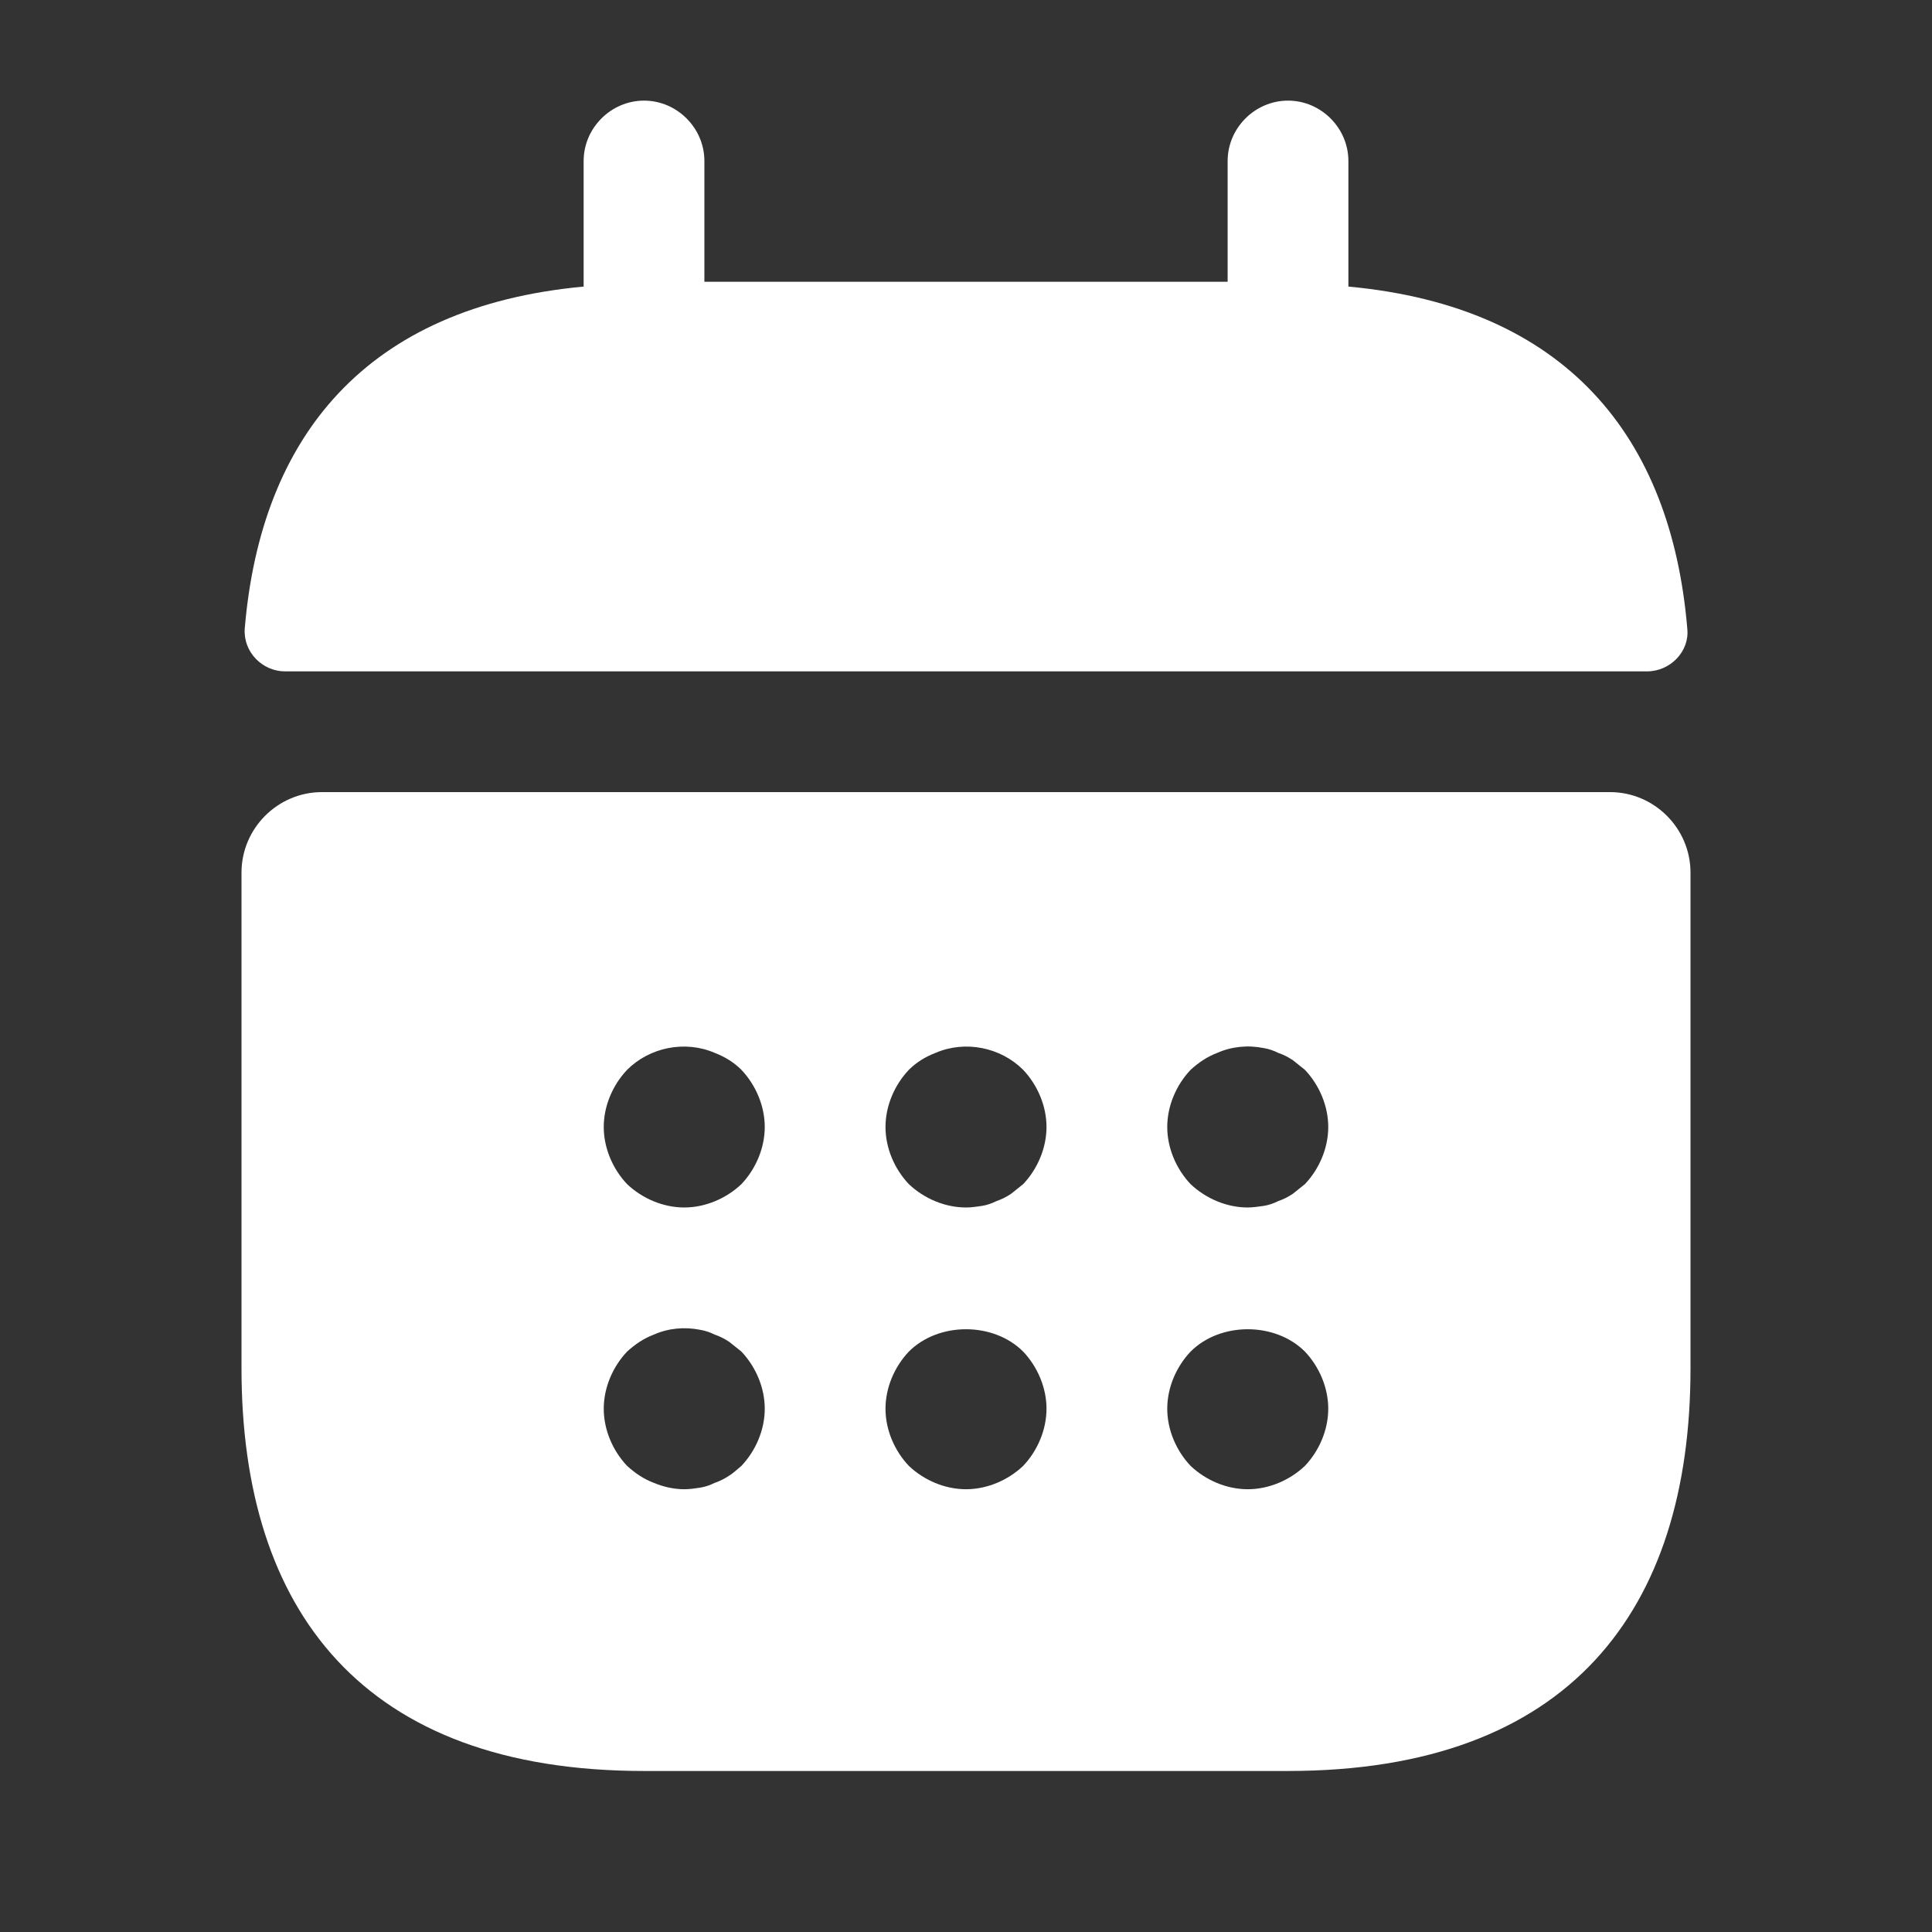 <svg width="120" height="120" viewBox="0 0 120 120" fill="none" xmlns="http://www.w3.org/2000/svg">
<rect x="0" y="0" width="120" height="120" fill="#333333" stroke="none"/>
<path d="M83.751 17.8V10C83.751 7.95 82.051 6.25 80.001 6.25C77.951 6.25 76.251 7.95 76.251 10V17.5H43.751V10C43.751 7.95 42.051 6.25 40.001 6.25C37.951 6.25 36.251 7.95 36.251 10V17.8C22.751 19.05 16.201 27.1 15.201 39.05C15.101 40.5 16.301 41.7 17.701 41.7H102.301C103.751 41.7 104.951 40.45 104.801 39.05C103.801 27.1 97.251 19.05 83.751 17.8Z" fill="white"/>
<path d="M100 49.199H20C17.25 49.199 15 51.449 15 54.199V84.999C15 99.999 22.5 109.999 40 109.999H80C97.5 109.999 105 99.999 105 84.999V54.199C105 51.449 102.75 49.199 100 49.199ZM46.05 91.049C45.8 91.249 45.55 91.499 45.3 91.649C45 91.849 44.7 91.999 44.4 92.099C44.1 92.249 43.8 92.349 43.5 92.399C43.15 92.449 42.85 92.499 42.5 92.499C41.85 92.499 41.2 92.349 40.6 92.099C39.95 91.849 39.45 91.499 38.95 91.049C38.05 90.099 37.5 88.799 37.5 87.499C37.5 86.199 38.05 84.899 38.95 83.949C39.45 83.499 39.95 83.149 40.6 82.899C41.5 82.499 42.5 82.399 43.5 82.599C43.8 82.649 44.1 82.749 44.4 82.899C44.7 82.999 45 83.149 45.3 83.349C45.55 83.549 45.8 83.749 46.05 83.949C46.95 84.899 47.5 86.199 47.5 87.499C47.5 88.799 46.95 90.099 46.05 91.049ZM46.05 73.549C45.1 74.449 43.8 74.999 42.5 74.999C41.2 74.999 39.9 74.449 38.95 73.549C38.05 72.599 37.5 71.299 37.5 69.999C37.5 68.699 38.05 67.399 38.95 66.449C40.35 65.049 42.55 64.599 44.4 65.399C45.05 65.649 45.6 65.999 46.05 66.449C46.95 67.399 47.5 68.699 47.5 69.999C47.5 71.299 46.95 72.599 46.05 73.549ZM63.55 91.049C62.6 91.949 61.3 92.499 60 92.499C58.7 92.499 57.4 91.949 56.45 91.049C55.55 90.099 55 88.799 55 87.499C55 86.199 55.55 84.899 56.45 83.949C58.3 82.099 61.7 82.099 63.55 83.949C64.45 84.899 65 86.199 65 87.499C65 88.799 64.45 90.099 63.55 91.049ZM63.55 73.549C63.3 73.749 63.05 73.949 62.8 74.149C62.5 74.349 62.2 74.499 61.9 74.599C61.6 74.749 61.3 74.849 61 74.899C60.65 74.949 60.35 74.999 60 74.999C58.7 74.999 57.4 74.449 56.45 73.549C55.55 72.599 55 71.299 55 69.999C55 68.699 55.55 67.399 56.45 66.449C56.9 65.999 57.45 65.649 58.1 65.399C59.95 64.599 62.15 65.049 63.55 66.449C64.45 67.399 65 68.699 65 69.999C65 71.299 64.45 72.599 63.55 73.549ZM81.05 91.049C80.1 91.949 78.8 92.499 77.5 92.499C76.2 92.499 74.9 91.949 73.95 91.049C73.05 90.099 72.5 88.799 72.5 87.499C72.5 86.199 73.05 84.899 73.95 83.949C75.8 82.099 79.2 82.099 81.05 83.949C81.95 84.899 82.5 86.199 82.5 87.499C82.5 88.799 81.95 90.099 81.05 91.049ZM81.05 73.549C80.8 73.749 80.55 73.949 80.3 74.149C80 74.349 79.7 74.499 79.4 74.599C79.1 74.749 78.8 74.849 78.5 74.899C78.15 74.949 77.8 74.999 77.5 74.999C76.2 74.999 74.9 74.449 73.95 73.549C73.05 72.599 72.5 71.299 72.5 69.999C72.5 68.699 73.05 67.399 73.95 66.449C74.45 65.999 74.95 65.649 75.6 65.399C76.5 64.999 77.5 64.899 78.5 65.099C78.8 65.149 79.1 65.249 79.4 65.399C79.7 65.499 80 65.649 80.3 65.849C80.55 66.049 80.8 66.249 81.05 66.449C81.95 67.399 82.5 68.699 82.5 69.999C82.5 71.299 81.95 72.599 81.05 73.549Z" fill="white"/>
</svg>
